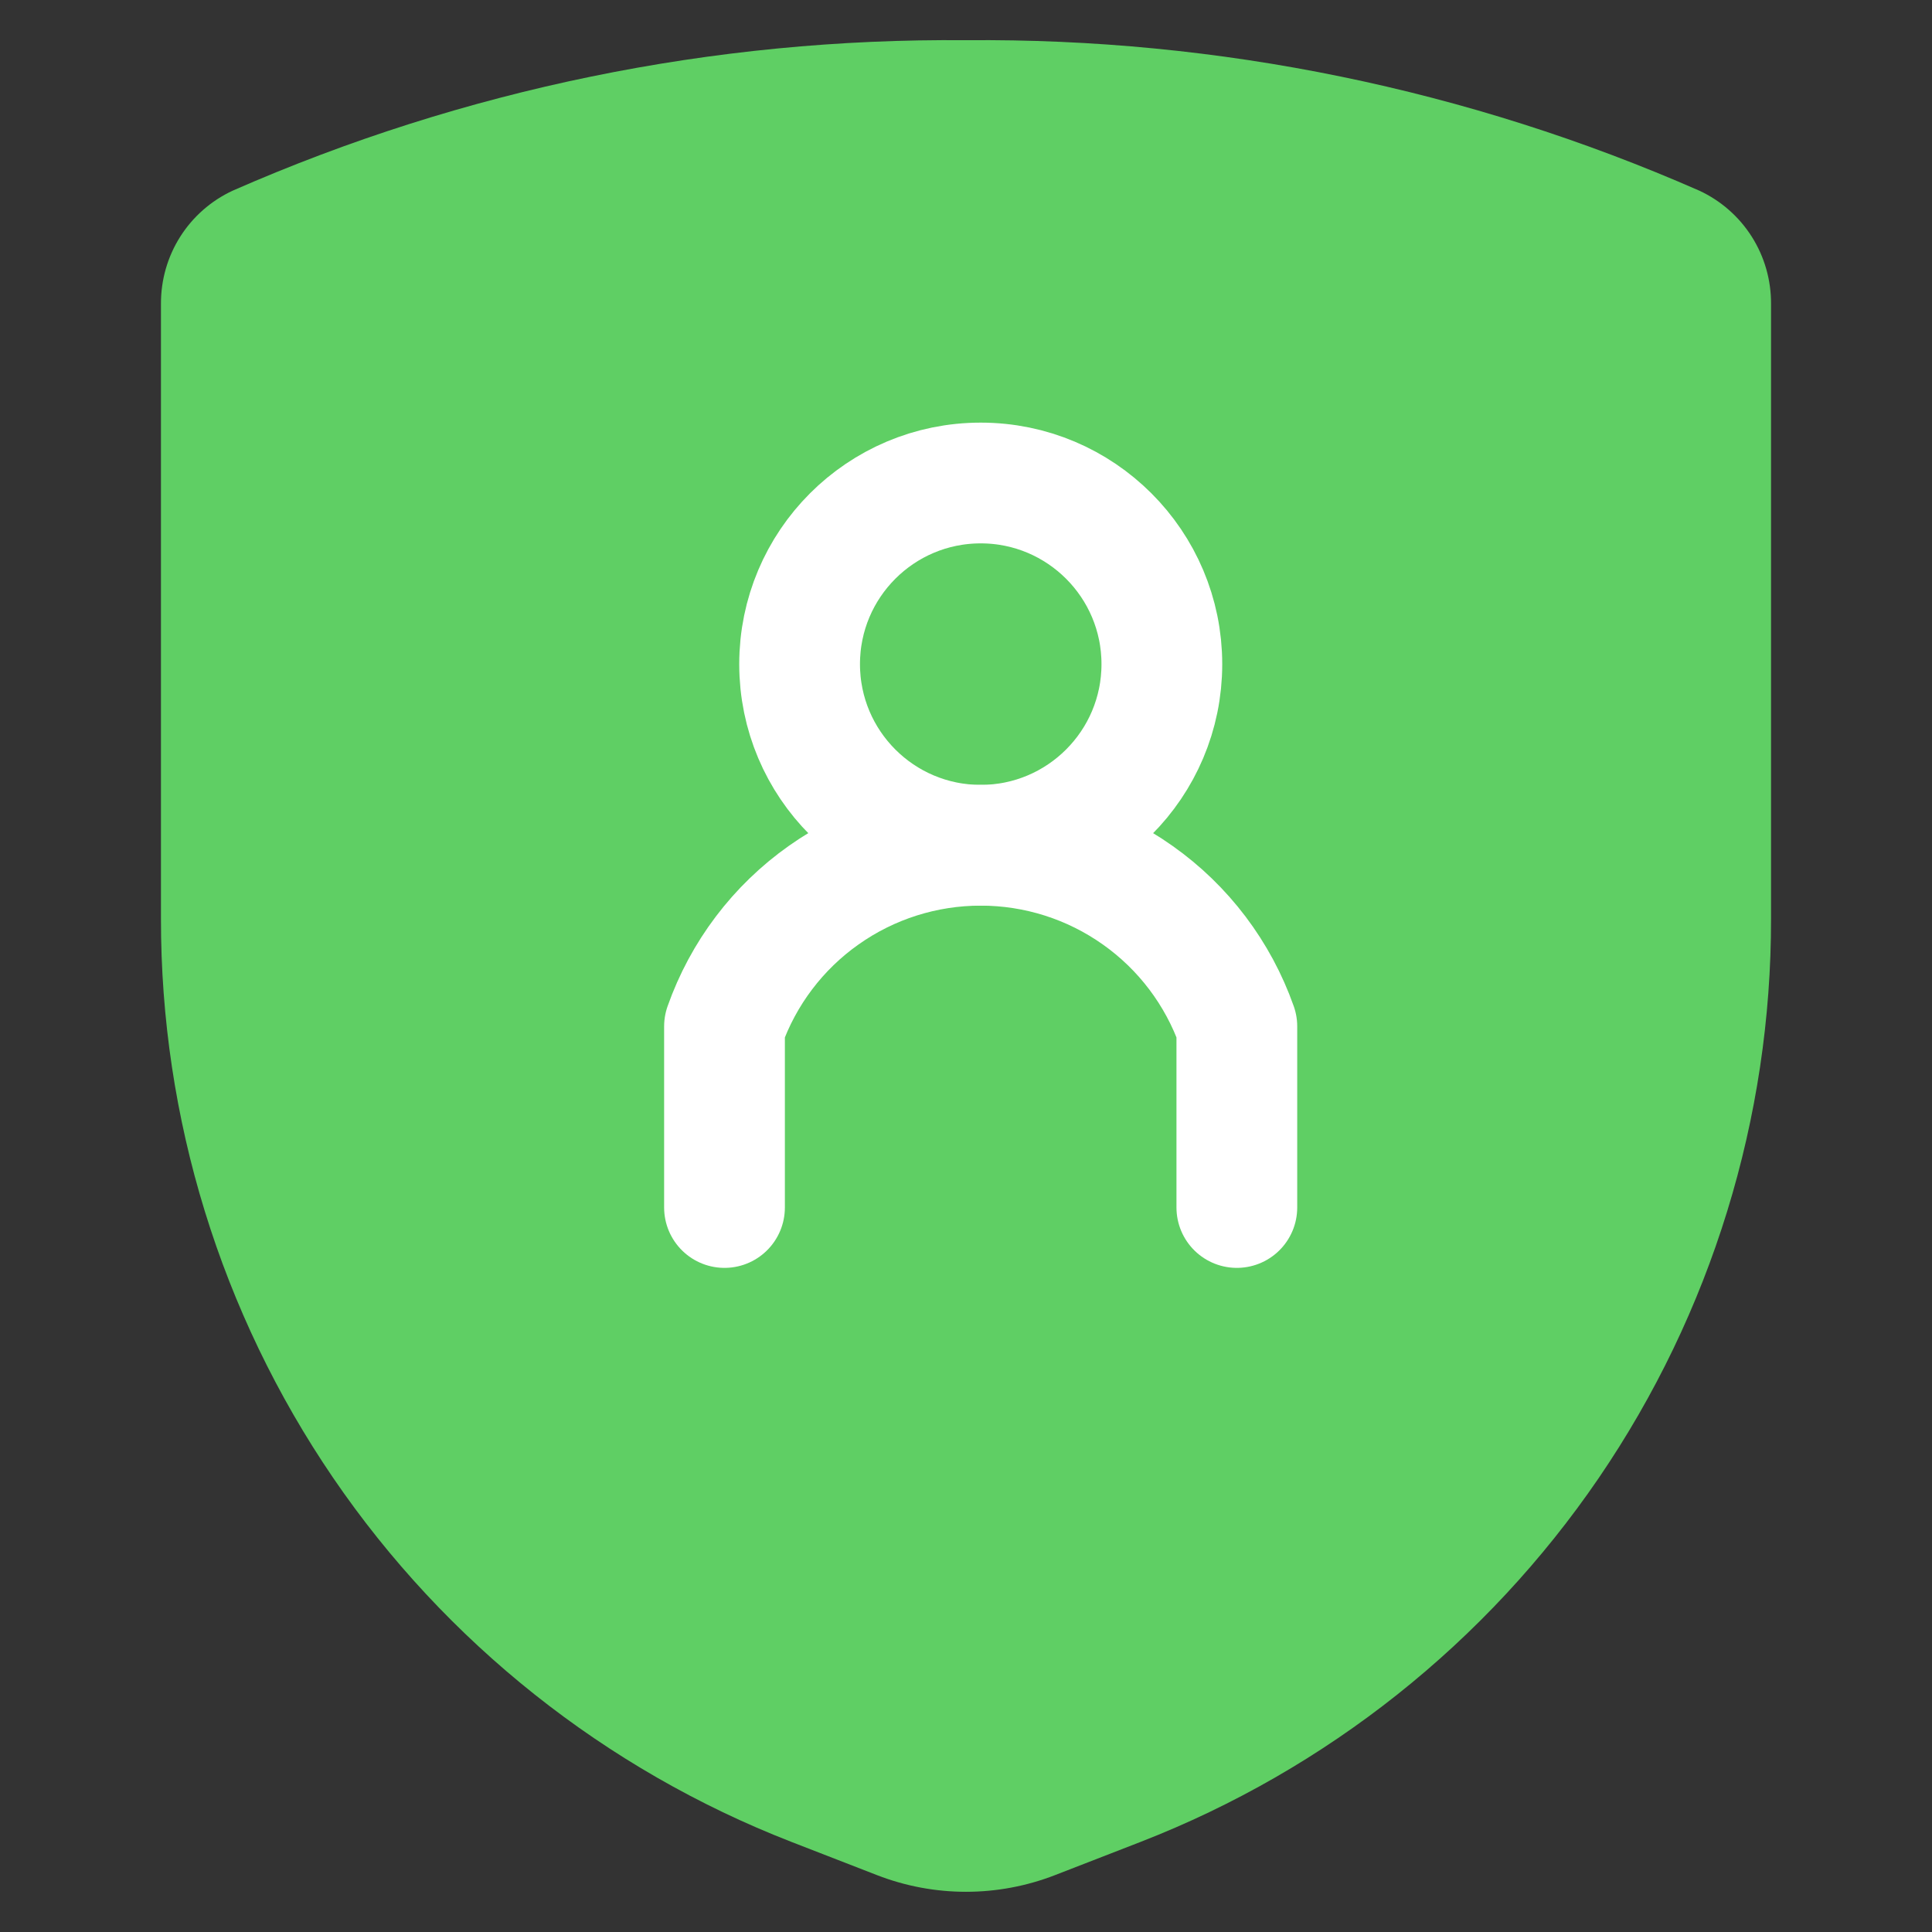 <svg width="16" height="16" viewBox="0 0 16 16" fill="none" xmlns="http://www.w3.org/2000/svg">
<rect x="0" y="0" width="16" height="16" fill="#333333" stroke="none"/>
<path d="M14.667 2.517C14.668 2.32 14.613 2.127 14.508 1.961C14.403 1.795 14.252 1.662 14.073 1.579C12.16 0.739 10.09 0.314 8 0.333C5.91 0.314 3.84 0.739 1.927 1.579C1.748 1.662 1.597 1.795 1.492 1.961C1.387 2.127 1.332 2.32 1.333 2.517V7.608C1.331 9.26 1.828 10.874 2.759 12.239C3.69 13.603 5.013 14.654 6.552 15.253L7.263 15.529C7.737 15.713 8.263 15.713 8.737 15.529L9.448 15.253C10.987 14.654 12.31 13.603 13.241 12.239C14.172 10.874 14.669 9.26 14.667 7.608V2.517Z" fill="#5FCF64"/>
<path d="M8.122 7C8.95 7 9.622 6.328 9.622 5.5C9.622 4.672 8.95 4 8.122 4C7.293 4 6.622 4.672 6.622 5.5C6.622 6.328 7.293 7 8.122 7Z" stroke="white" stroke-linecap="round" stroke-linejoin="round"/>
<path d="M6 10V8.5C6.155 8.061 6.442 7.681 6.822 7.413C7.202 7.144 7.656 7 8.122 7C8.587 7 9.041 7.144 9.421 7.413C9.801 7.681 10.088 8.061 10.243 8.5V10" stroke="white" stroke-linecap="round" stroke-linejoin="round"/>
</svg>
